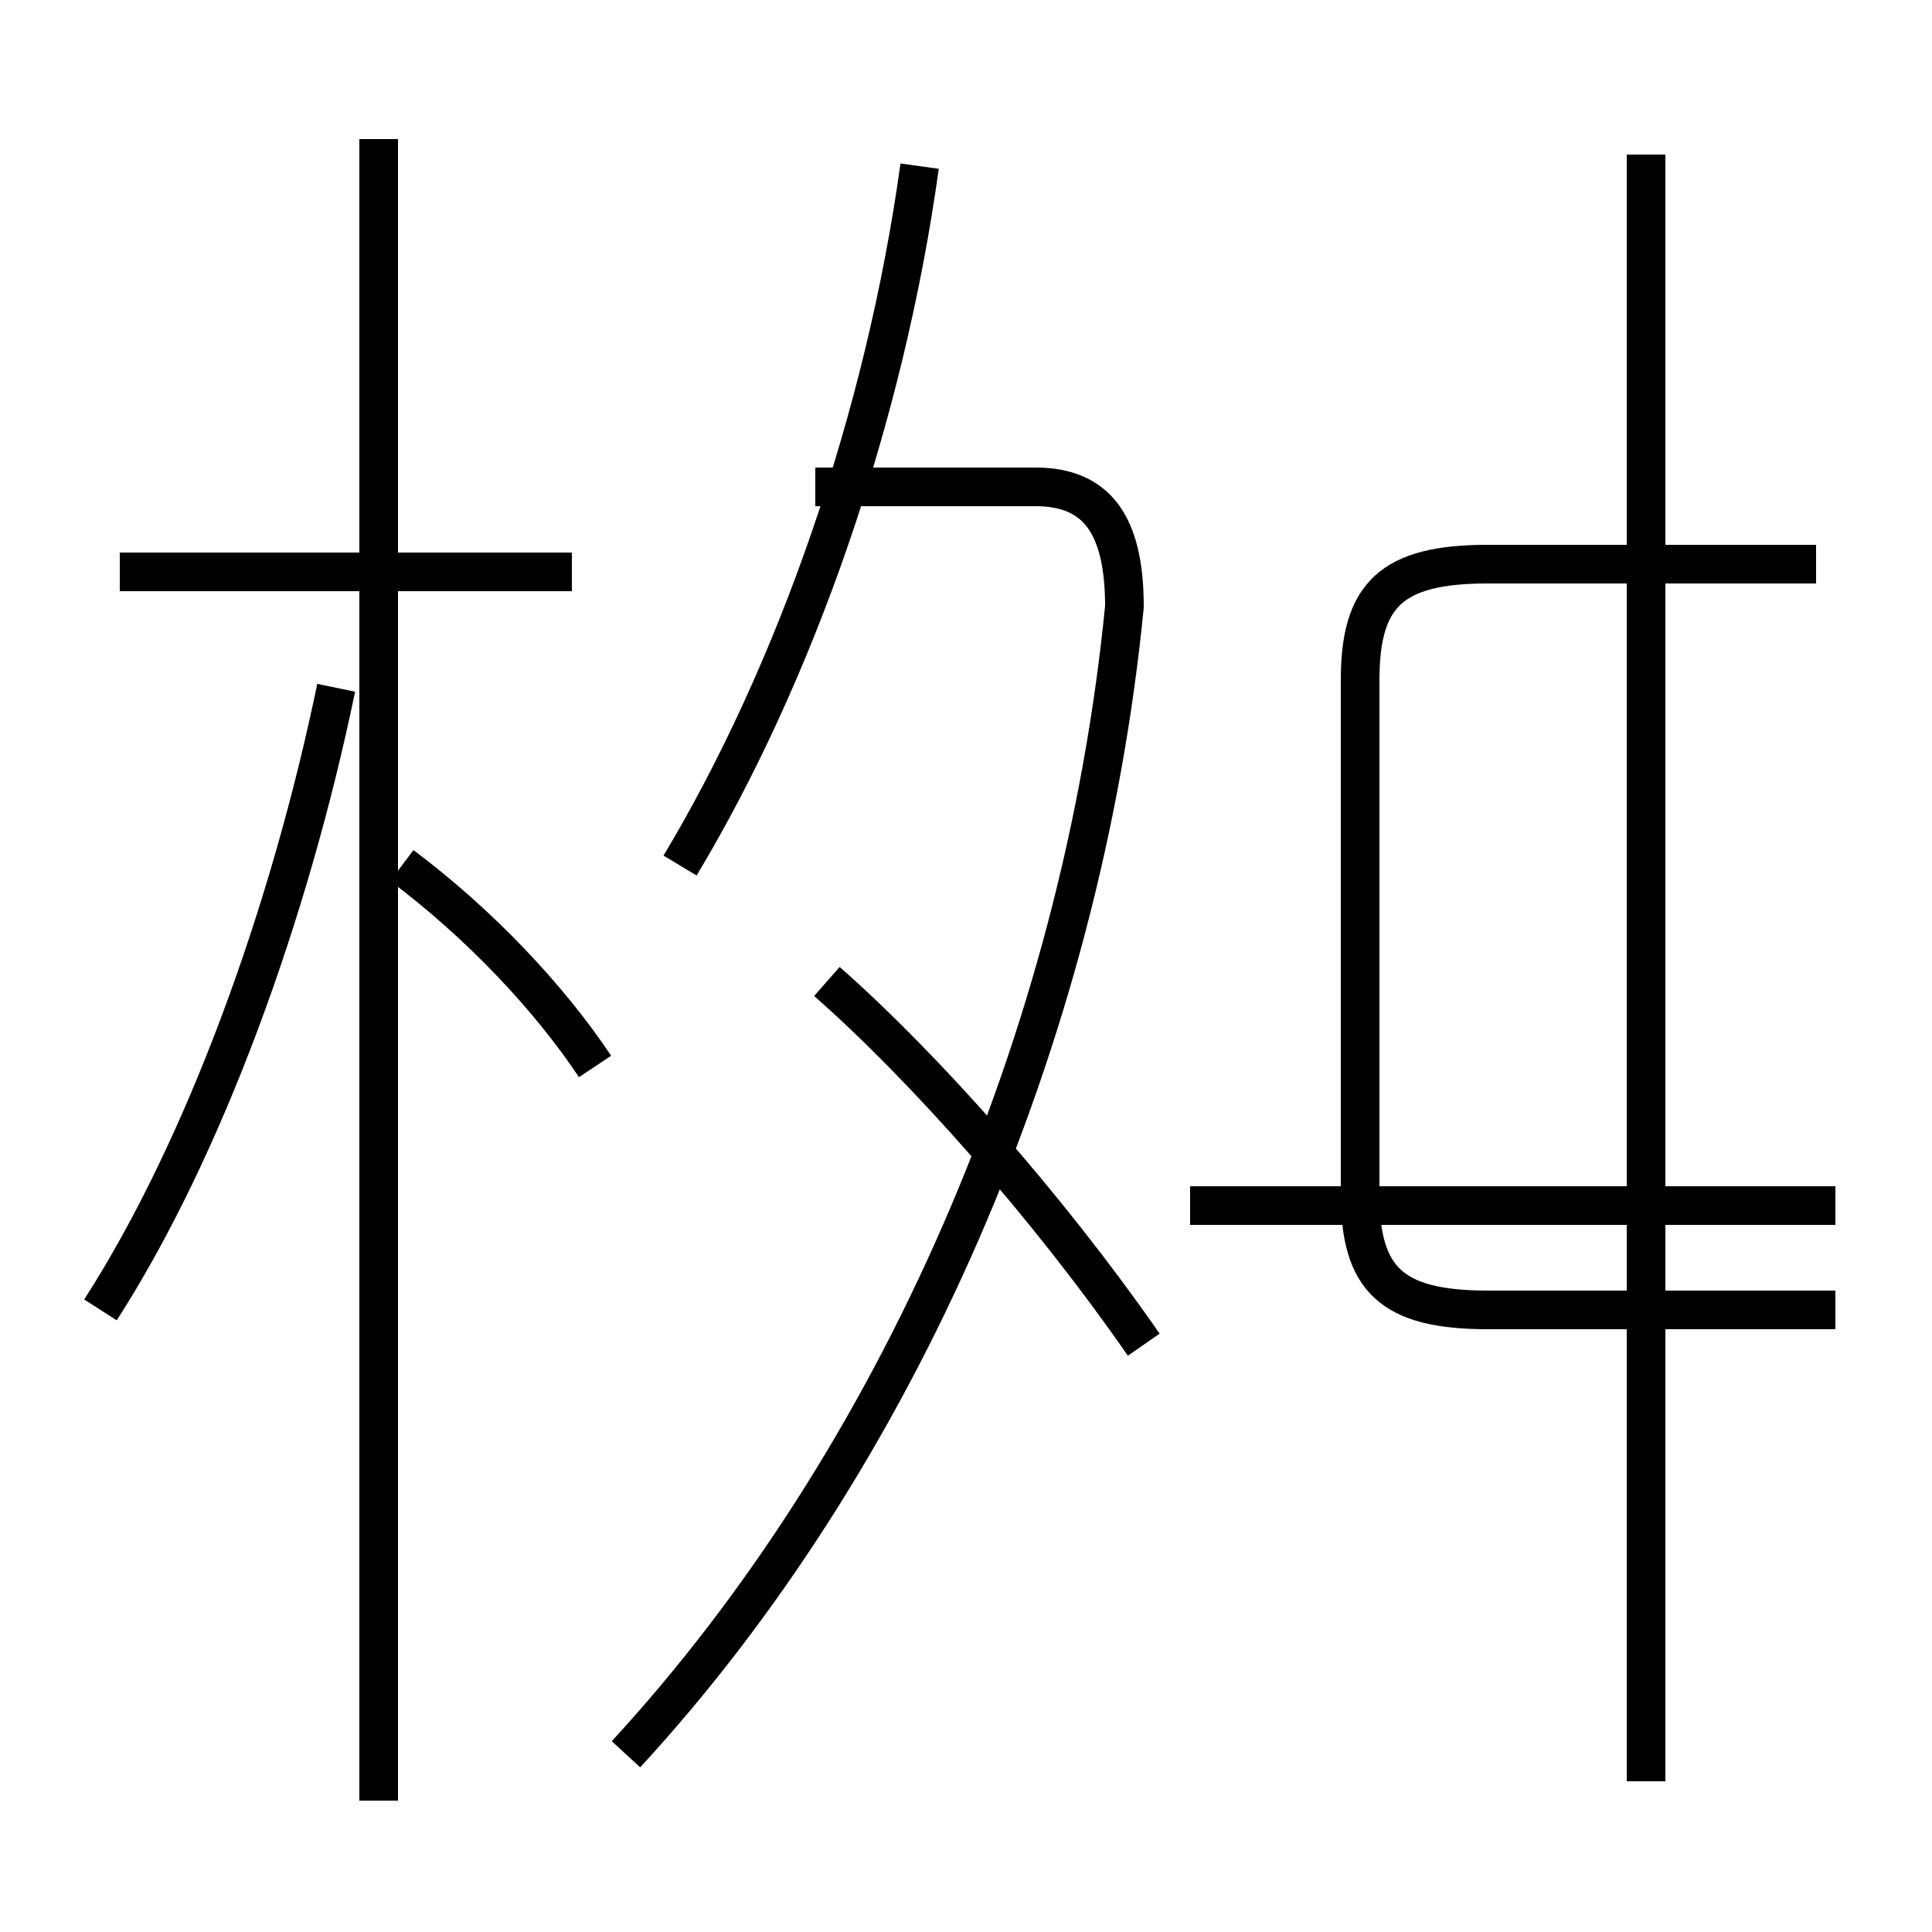 <?xml version='1.0' encoding='utf8'?>
<svg viewBox="0.0 -6.0 50.0 50.0" version="1.1" xmlns="http://www.w3.org/2000/svg">
<rect x="0.0" y="-6.0" width="50.0" height="50.0" fill="#808080" stroke="none"/>
<rect x="-1000" y="-1000" width="2000" height="2000" stroke="white" fill="white"/>
<g style="fill:white;stroke:#000000;  stroke-width:1">
<path d="M 16.2 1.4 C 23.2 -6.2 28.0 -17.1 29.1 -28.3 C 29.1 -30.4 28.4 -31.4 26.8 -31.4 L 21.1 -31.4 M 2.6 -10.1 C 5.3 -14.3 7.5 -20.4 8.7 -26.2 M 9.8 2.6 L 9.8 -40.4 M 15.4 -16.4 C 14.2 -18.2 12.4 -20.1 10.4 -21.6 M 14.8 -29.2 L 3.1 -29.2 M 21.4 -18.6 C 23.9 -16.4 27.1 -12.8 29.6 -9.2 M 47.5 -12.8 L 30.8 -12.8 M 17.6 -21.6 C 20.6 -26.6 22.9 -33.2 23.8 -39.7 M 42.6 2.1 L 42.6 -40.0 M 47.0 -29.4 L 38.5 -29.4 C 36.0 -29.4 35.2 -28.6 35.2 -26.4 L 35.2 -13.1 C 35.2 -10.9 36.0 -10.1 38.5 -10.1 L 47.5 -10.1" transform="translate(0.0, 38.0)" />
</g>
</svg>